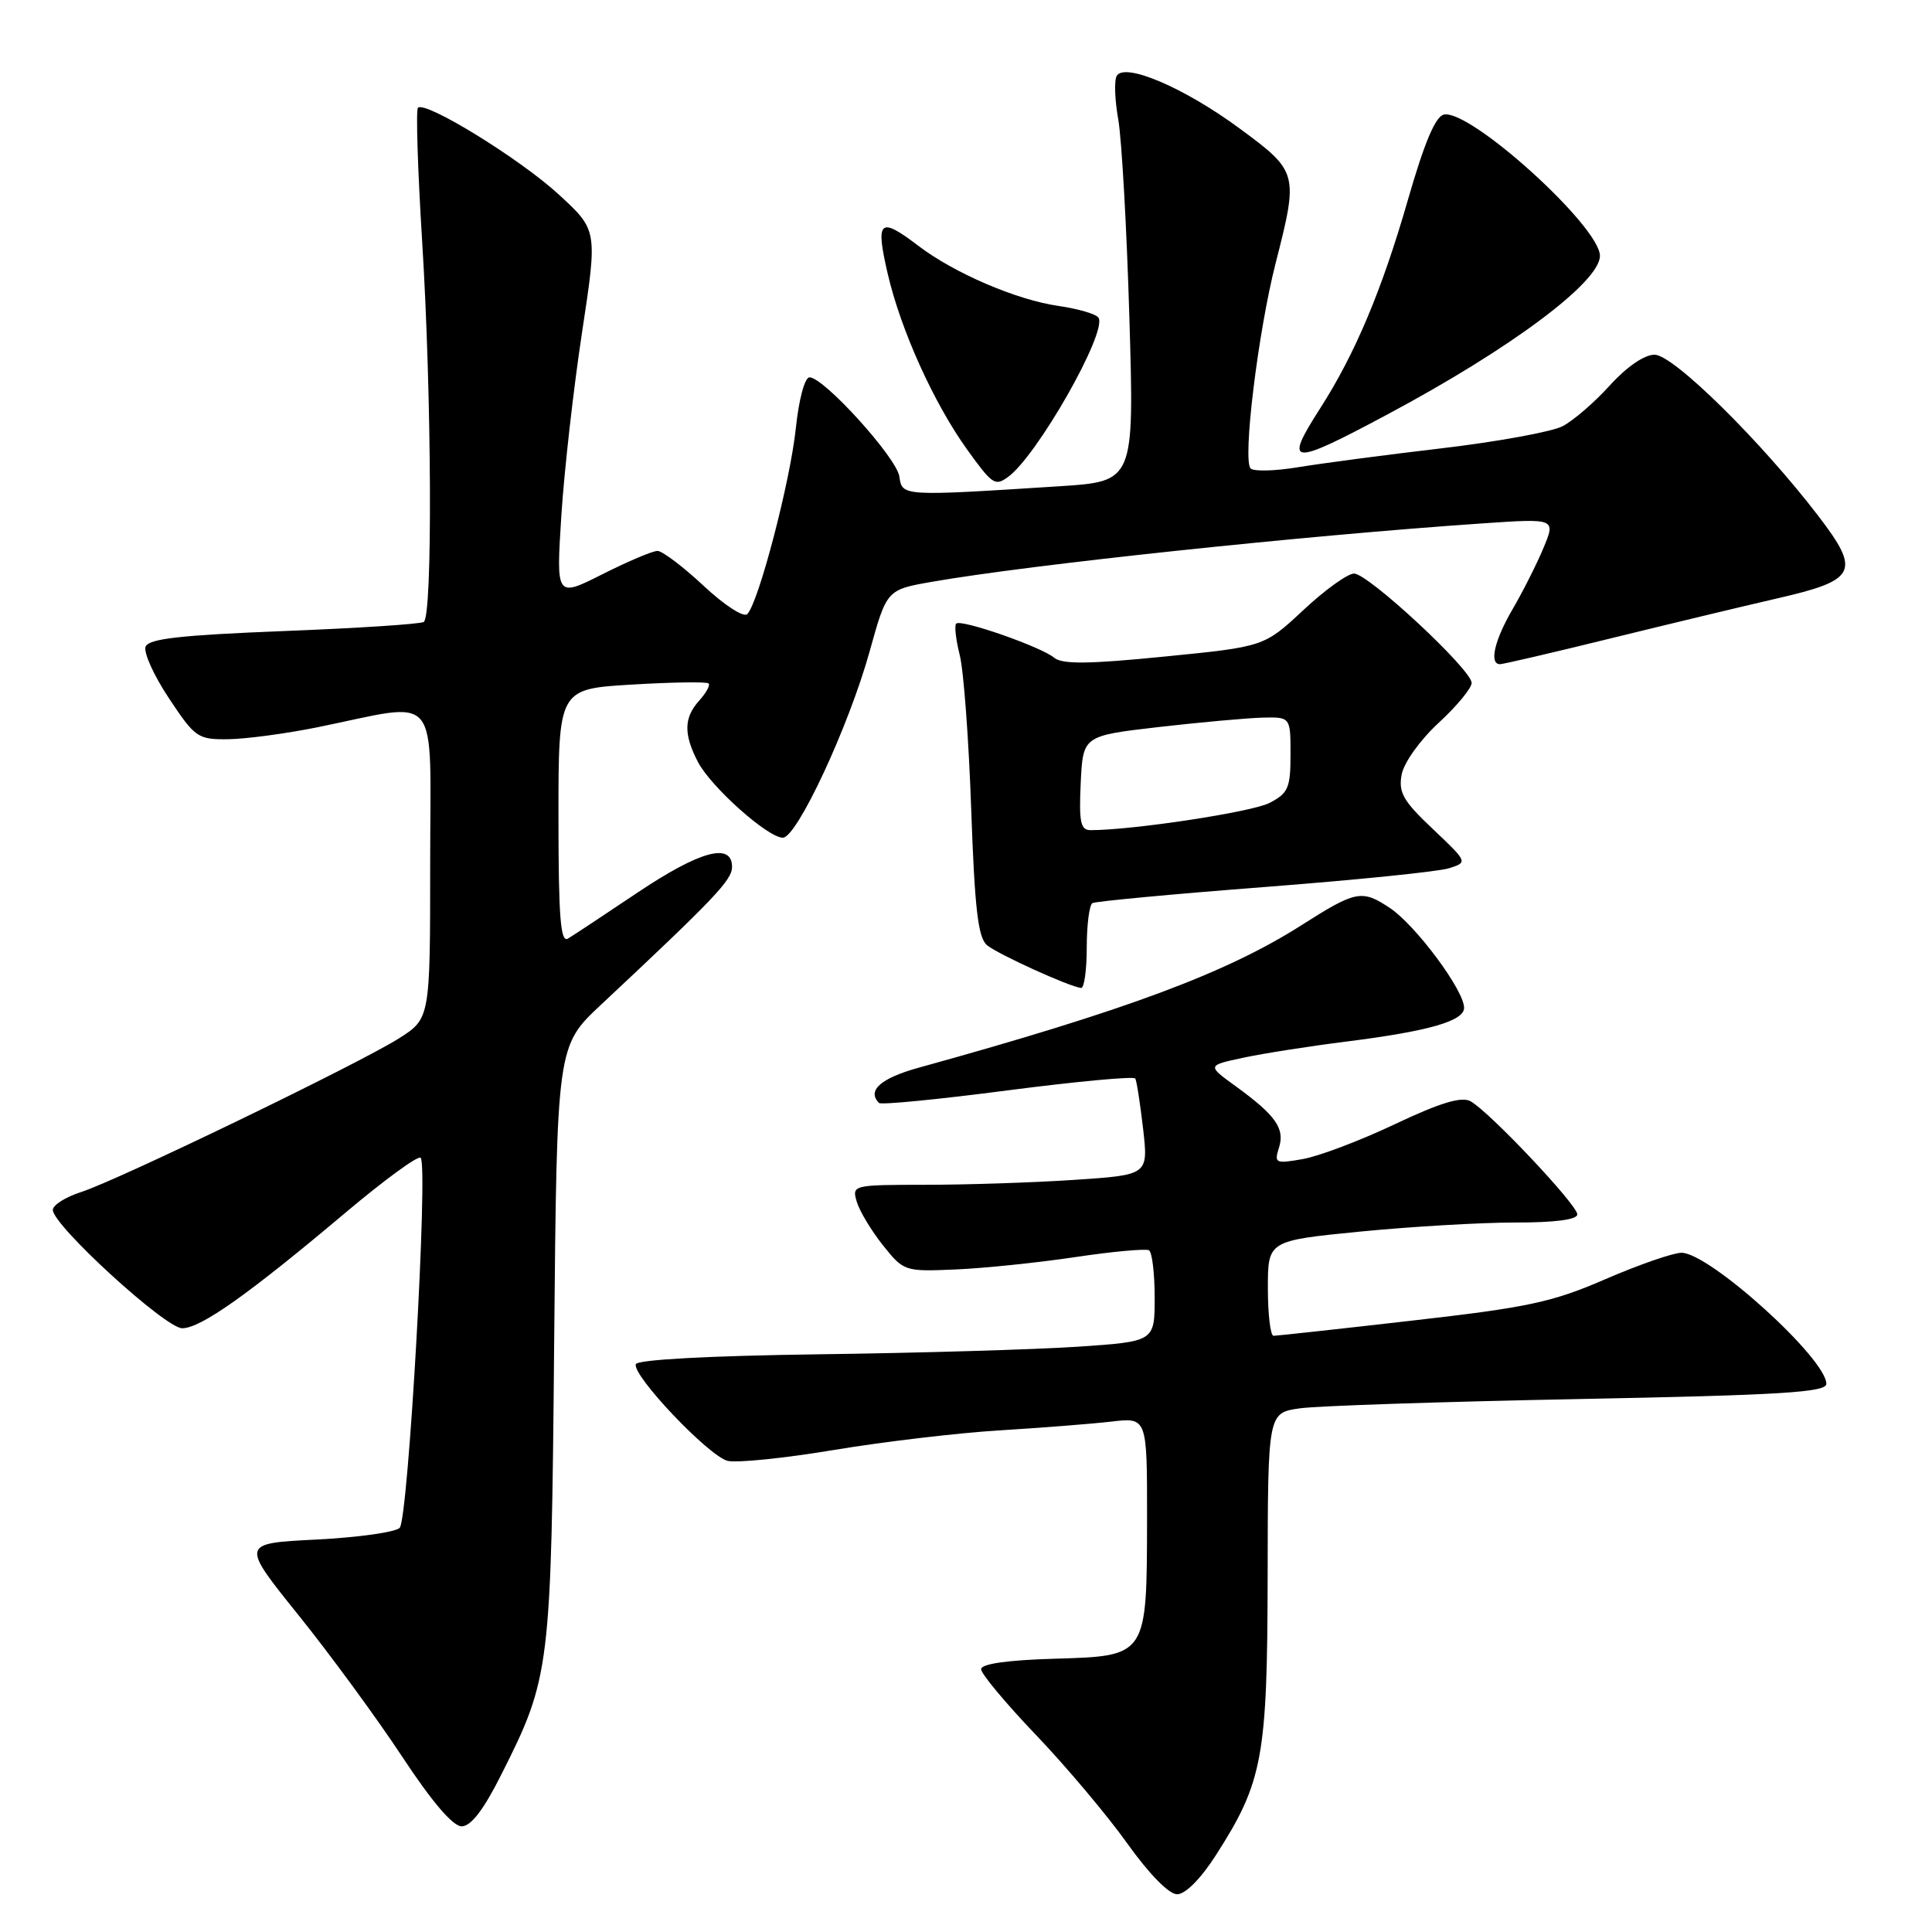 <?xml version="1.0" encoding="UTF-8" standalone="no"?>
<!DOCTYPE svg PUBLIC "-//W3C//DTD SVG 1.1//EN" "http://www.w3.org/Graphics/SVG/1.1/DTD/svg11.dtd" >
<svg xmlns="http://www.w3.org/2000/svg" xmlns:xlink="http://www.w3.org/1999/xlink" version="1.1" viewBox="0 0 256 256">
 <g >
 <path fill="currentColor"
d=" M 161.10 245.84 C 167.33 236.13 167.93 232.90 167.97 208.86 C 168.00 187.21 168.00 187.21 172.25 186.61 C 174.59 186.28 191.24 185.73 209.25 185.38 C 235.96 184.86 242.00 184.49 242.00 183.37 C 242.00 180.02 226.51 166.00 222.81 166.00 C 221.71 166.00 217.17 167.57 212.74 169.49 C 205.70 172.55 202.48 173.24 187.09 174.99 C 177.42 176.10 169.16 177.00 168.75 177.00 C 168.34 177.00 168.00 174.16 168.00 170.70 C 168.00 164.40 168.00 164.40 180.25 163.19 C 186.99 162.53 196.21 161.99 200.75 161.99 C 206.03 162.00 209.00 161.61 209.00 160.91 C 209.00 159.64 197.27 147.22 194.83 145.91 C 193.64 145.27 190.78 146.14 184.83 148.96 C 180.25 151.13 174.76 153.21 172.64 153.58 C 169.01 154.22 168.82 154.14 169.47 152.08 C 170.28 149.54 169.05 147.79 163.72 143.92 C 159.94 141.18 159.94 141.18 164.72 140.16 C 167.35 139.59 173.55 138.62 178.50 138.00 C 189.35 136.63 194.00 135.29 194.00 133.54 C 194.00 131.22 187.61 122.63 184.19 120.33 C 180.46 117.84 179.69 117.98 172.41 122.62 C 162.47 128.94 149.20 133.88 121.75 141.47 C 116.69 142.87 114.84 144.51 116.48 146.15 C 116.75 146.42 124.42 145.67 133.53 144.48 C 142.63 143.30 150.24 142.59 150.43 142.91 C 150.62 143.24 151.08 146.24 151.47 149.59 C 152.16 155.69 152.16 155.69 142.33 156.34 C 136.92 156.70 128.08 156.99 122.68 156.99 C 112.97 157.00 112.87 157.02 113.53 159.25 C 113.90 160.49 115.46 163.07 116.99 165.00 C 119.75 168.46 119.87 168.50 126.63 168.21 C 130.40 168.05 137.53 167.31 142.49 166.57 C 147.44 165.83 151.84 165.43 152.25 165.67 C 152.66 165.92 153.00 168.74 153.00 171.94 C 153.00 177.76 153.00 177.76 142.75 178.45 C 137.11 178.82 121.72 179.28 108.54 179.45 C 93.96 179.65 84.45 180.16 84.25 180.76 C 83.75 182.25 93.90 192.94 96.41 193.57 C 97.61 193.87 103.98 193.22 110.55 192.12 C 117.12 191.03 127.00 189.86 132.50 189.53 C 138.00 189.19 144.64 188.67 147.25 188.37 C 152.00 187.81 152.00 187.81 151.99 201.16 C 151.96 219.57 152.06 219.42 139.72 219.79 C 133.48 219.97 130.00 220.47 130.00 221.18 C 130.00 221.78 133.27 225.70 137.27 229.89 C 141.27 234.07 146.71 240.54 149.36 244.25 C 152.26 248.32 154.89 251.00 155.98 251.00 C 157.07 251.00 159.12 248.93 161.10 245.84 Z  M 66.40 235.19 C 72.92 222.26 73.04 221.28 73.43 177.92 C 73.79 138.60 73.79 138.60 79.65 133.12 C 94.71 119.02 97.00 116.61 97.00 114.87 C 97.00 111.57 92.73 112.74 84.42 118.31 C 80.07 121.23 75.94 123.96 75.25 124.37 C 74.27 124.96 74.00 121.47 74.00 108.21 C 74.00 91.29 74.00 91.29 83.73 90.71 C 89.09 90.39 93.66 90.32 93.89 90.56 C 94.13 90.80 93.57 91.81 92.66 92.82 C 90.61 95.09 90.56 97.25 92.47 100.95 C 94.19 104.26 101.73 111.00 103.73 111.00 C 105.60 111.00 112.46 96.28 115.23 86.32 C 117.50 78.14 117.50 78.14 123.50 77.09 C 136.57 74.81 172.75 70.97 196.33 69.36 C 206.15 68.69 206.15 68.69 204.52 72.60 C 203.63 74.74 201.79 78.38 200.45 80.68 C 198.03 84.81 197.29 87.99 198.75 88.01 C 199.16 88.01 205.80 86.47 213.50 84.57 C 221.20 82.68 231.06 80.31 235.41 79.31 C 246.03 76.88 246.60 75.77 240.94 68.37 C 233.33 58.44 221.73 47.00 219.24 47.00 C 217.88 47.00 215.54 48.61 213.32 51.06 C 211.30 53.30 208.47 55.74 207.04 56.48 C 205.60 57.22 198.37 58.54 190.96 59.41 C 183.56 60.28 175.03 61.41 172.00 61.91 C 168.97 62.41 166.15 62.49 165.72 62.08 C 164.62 61.04 166.69 44.04 169.03 34.86 C 172.07 22.97 172.01 22.73 164.25 17.02 C 156.97 11.65 149.07 8.26 147.98 10.04 C 147.62 10.61 147.71 13.20 148.17 15.79 C 148.63 18.38 149.30 30.24 149.65 42.15 C 150.29 63.79 150.29 63.79 140.39 64.43 C 119.45 65.77 119.54 65.77 119.17 63.14 C 118.81 60.65 109.17 50.00 107.27 50.00 C 106.63 50.00 105.86 52.88 105.45 56.75 C 104.72 63.76 100.52 79.85 99.02 81.37 C 98.54 81.85 96.00 80.21 93.23 77.62 C 90.51 75.08 87.76 73.00 87.12 73.00 C 86.47 73.00 83.19 74.39 79.82 76.09 C 73.69 79.18 73.69 79.18 74.38 68.34 C 74.76 62.38 76.00 51.42 77.13 44.00 C 79.18 30.50 79.18 30.50 74.05 25.78 C 68.91 21.05 56.35 13.32 55.38 14.28 C 55.10 14.57 55.35 22.48 55.93 31.86 C 57.21 52.30 57.34 81.67 56.15 82.41 C 55.68 82.70 47.32 83.24 37.56 83.62 C 23.91 84.16 19.69 84.63 19.29 85.69 C 19.00 86.45 20.39 89.53 22.39 92.53 C 25.85 97.75 26.21 98.00 30.26 97.95 C 32.59 97.92 37.88 97.21 42.00 96.38 C 58.65 93.00 57.00 91.02 57.00 114.38 C 57.00 134.97 57.00 134.97 52.83 137.61 C 47.45 141.00 15.64 156.38 10.75 157.95 C 8.69 158.61 7.00 159.68 7.00 160.32 C 7.00 162.36 21.91 176.00 24.14 176.00 C 26.60 176.00 32.93 171.51 45.82 160.65 C 50.94 156.34 55.41 153.07 55.74 153.41 C 56.76 154.43 54.10 201.30 52.96 202.45 C 52.38 203.03 47.41 203.72 41.91 204.00 C 31.90 204.50 31.90 204.50 39.54 214.00 C 43.74 219.22 49.92 227.66 53.28 232.75 C 57.22 238.73 60.01 242.00 61.17 242.00 C 62.40 242.00 64.08 239.81 66.40 235.19 Z  M 144.00 125.56 C 144.00 122.57 144.34 119.92 144.75 119.67 C 145.16 119.43 155.40 118.47 167.50 117.54 C 179.60 116.61 190.62 115.49 192.00 115.05 C 194.50 114.25 194.50 114.25 189.85 109.84 C 185.91 106.12 185.28 105.00 185.73 102.61 C 186.04 101.03 188.19 98.03 190.64 95.77 C 193.04 93.56 195.00 91.18 195.00 90.49 C 195.00 88.74 181.30 76.00 179.42 76.00 C 178.57 76.00 175.54 78.18 172.69 80.85 C 167.50 85.69 167.50 85.69 154.29 87.00 C 144.24 88.00 140.75 88.04 139.68 87.15 C 137.92 85.69 127.33 82.00 126.70 82.63 C 126.44 82.89 126.66 84.77 127.17 86.80 C 127.69 88.84 128.37 98.03 128.69 107.24 C 129.15 120.41 129.60 124.25 130.78 125.24 C 132.21 126.43 141.65 130.73 143.25 130.91 C 143.66 130.96 144.00 128.55 144.00 125.56 Z  M 133.53 63.23 C 137.36 60.52 146.75 44.02 145.56 42.10 C 145.27 41.62 142.88 40.92 140.26 40.54 C 134.69 39.74 126.43 36.19 121.67 32.56 C 116.54 28.65 115.98 29.16 117.62 36.25 C 119.35 43.71 123.72 53.39 128.13 59.54 C 131.48 64.19 131.84 64.44 133.53 63.23 Z  M 183.83 54.92 C 200.19 46.19 212.00 37.37 212.00 33.90 C 212.00 30.02 194.86 14.49 191.34 15.18 C 190.21 15.40 188.76 18.83 186.55 26.50 C 183.12 38.42 179.56 46.89 174.94 54.09 C 170.04 61.73 170.93 61.82 183.83 54.92 Z  M 143.20 103.75 C 143.50 97.50 143.50 97.50 153.50 96.34 C 159.00 95.71 165.19 95.15 167.25 95.09 C 171.00 95.00 171.00 95.00 171.00 99.97 C 171.00 104.41 170.70 105.11 168.20 106.40 C 165.87 107.60 150.10 110.00 144.49 110.00 C 143.18 110.00 142.96 108.92 143.20 103.75 Z "/>
</g>
</svg>